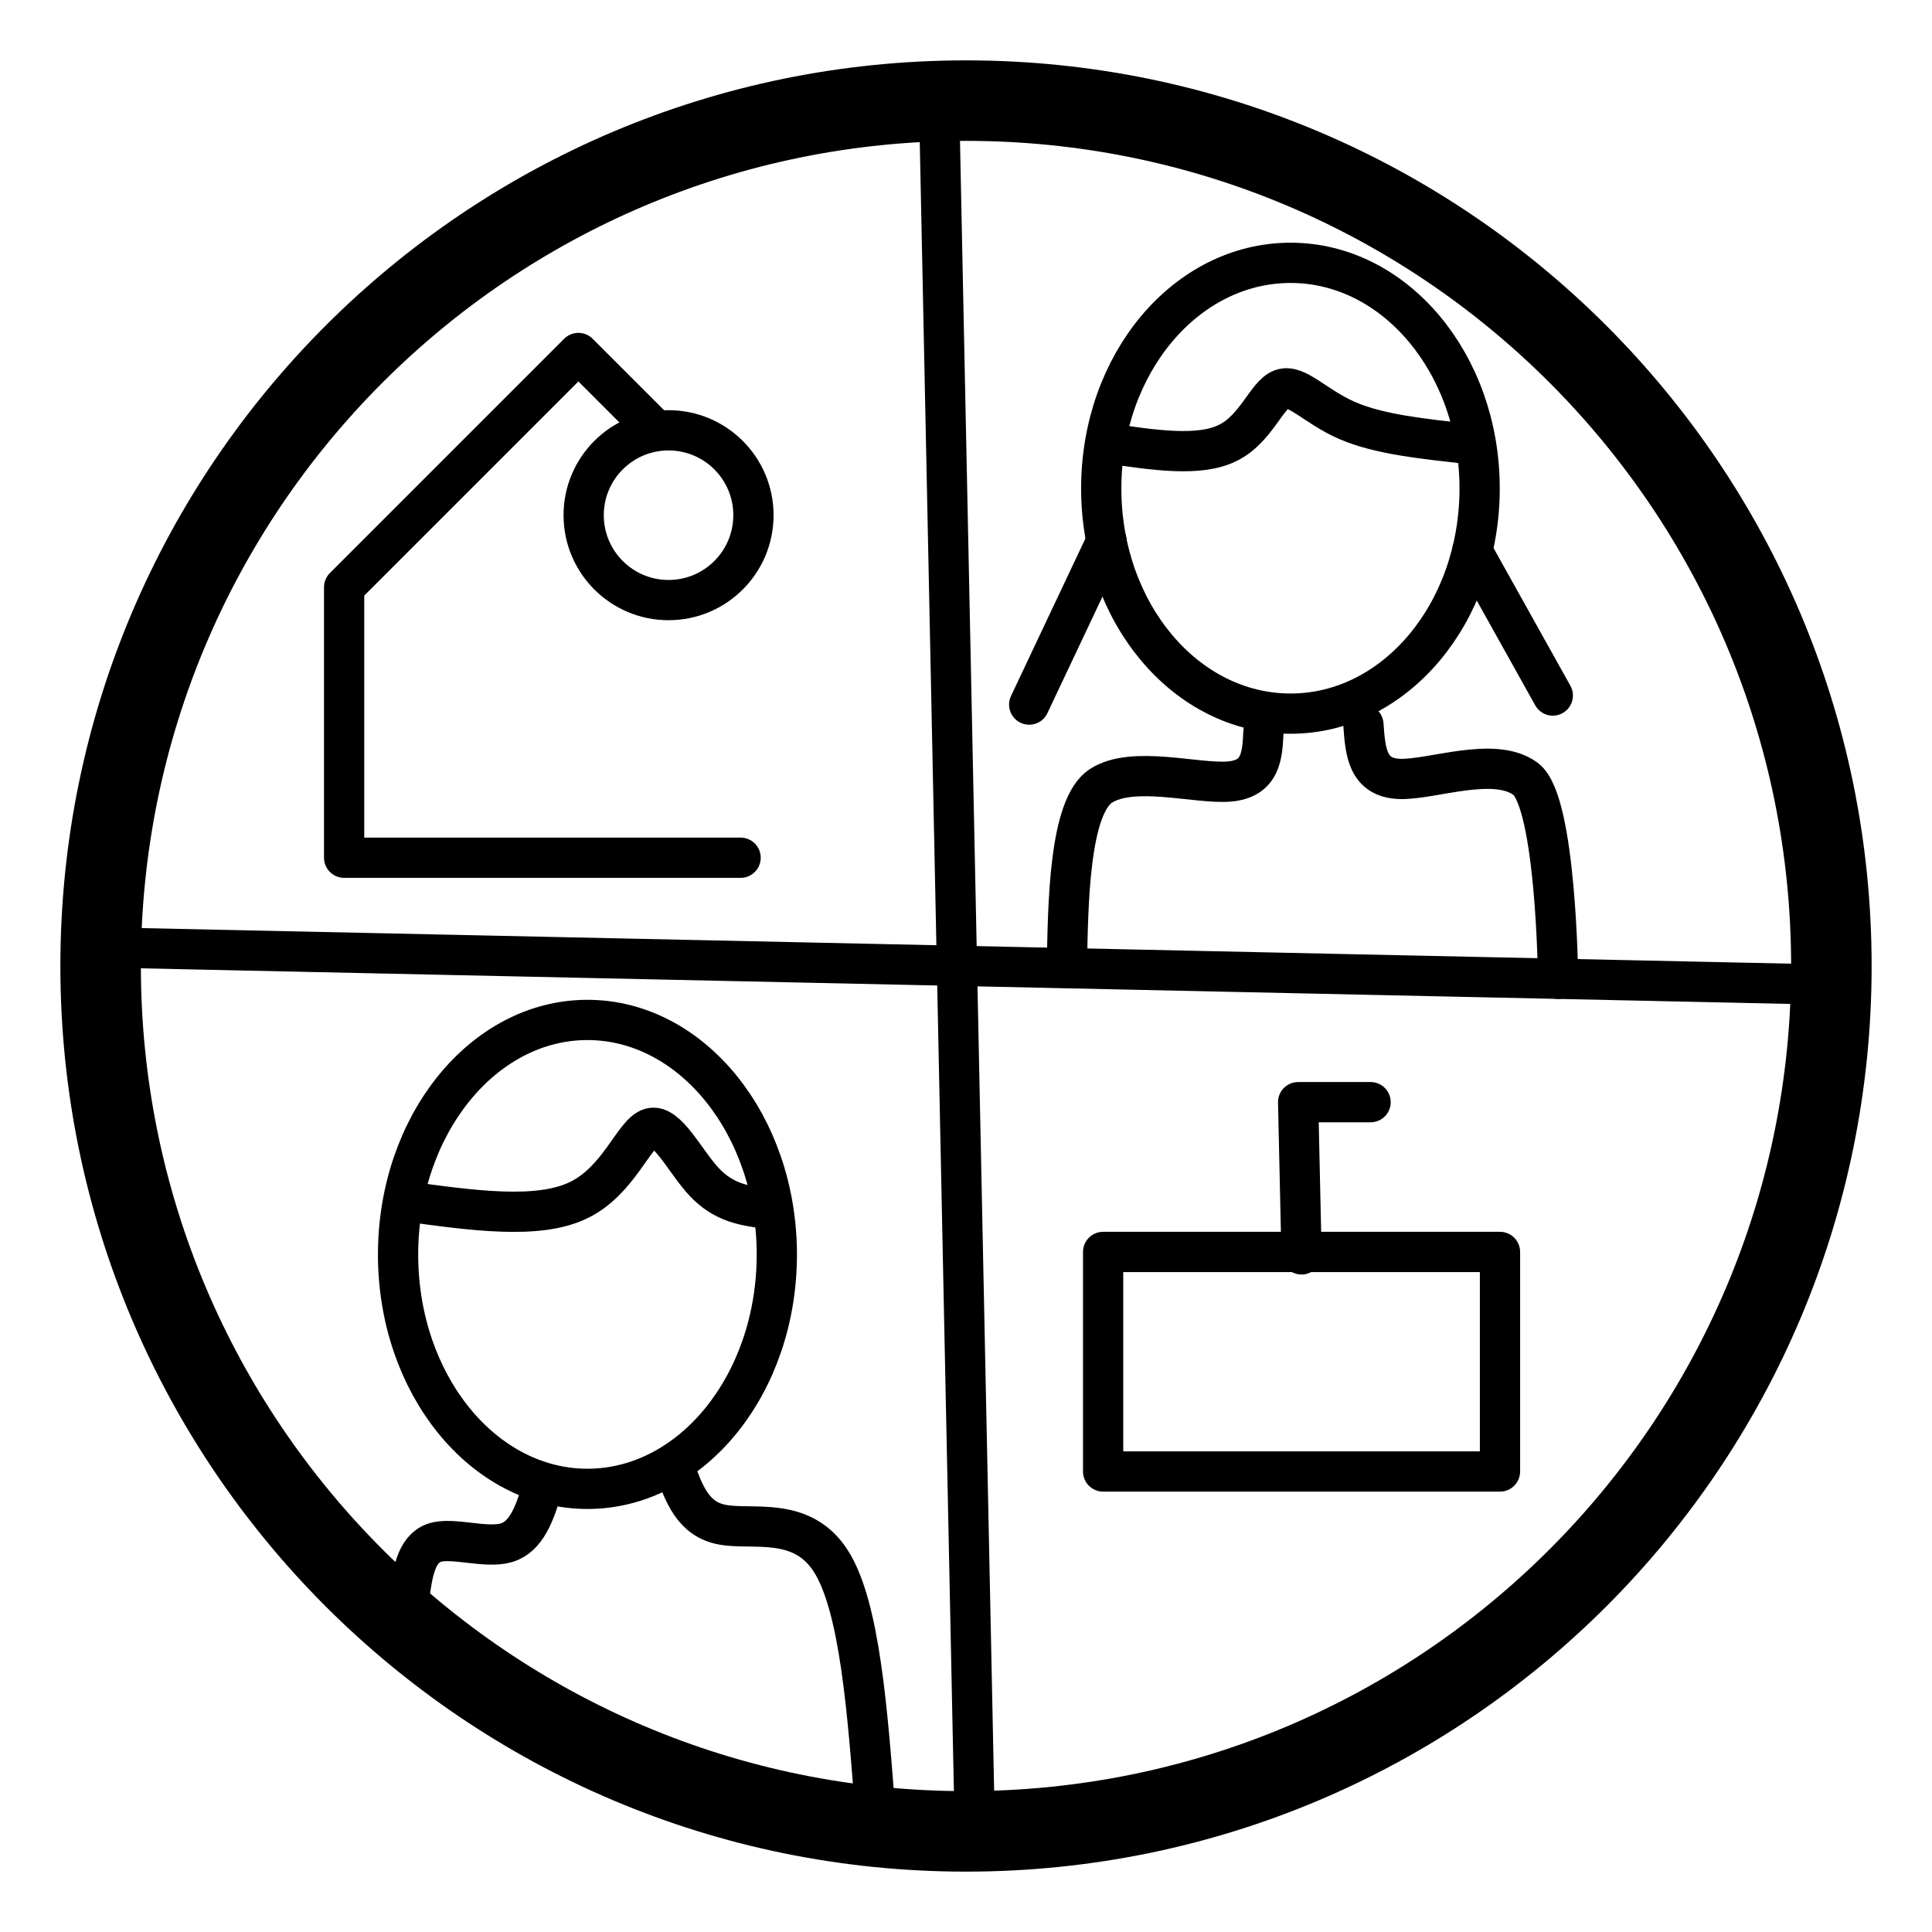 <?xml version="1.0" encoding="UTF-8"?><svg id="a" xmlns="http://www.w3.org/2000/svg" viewBox="0 0 48 48"><defs><style>.b,.c{stroke-width:2px;fill:none;stroke:#000;stroke-linecap:round;stroke-linejoin:round;}.c{stroke-width:2px;stroke-width:1px;}</style></defs><path class="c" d="m32.065,6.53c2.596,0,4.696,2.512,4.696,5.605s-2.099,5.595-4.696,5.595c-2.606,0-4.705-2.502-4.705-5.595s2.099-5.605,4.705-5.605Z"/><path class="c" d="m26.507,23.996c.028-1.481.047-3.969.853-4.476.797-.506,2.371-.037,3.177-.103.797-.066.825-.647.853-1.237"/><path class="c" d="m38.71,24.318s-.043-4.396-.806-4.966c-.778-.581-2.334.028-3.13,0-.806-.028-.853-.684-.9-1.35"/><line class="c" x1="27.491" y1="13.44" x2="25.57" y2="17.505"/><line class="c" x1="36.576" y1="13.691" x2="38.579" y2="17.28"/><path class="c" d="m14.595,25.34c2.596,0,4.705,2.615,4.705,5.83s-2.109,5.82-4.705,5.82-4.705-2.606-4.705-5.82,2.109-5.83,4.705-5.83Z"/><path class="c" d="m10.087,29.848c1.64.225,3.28.459,4.283-.028,1.003-.478,1.378-1.668,1.79-1.79.412-.122.862.834,1.34,1.34.487.515.994.581,1.509.656"/><path class="c" d="m27.491,11.01c1.143.169,2.296.347,2.999,0,.712-.337.975-1.2,1.35-1.34.365-.141.834.431,1.631.778s1.912.459,3.027.581"/><path class="c" d="m16.76,36.456c.225.647.459,1.293,1.19,1.425.74.141,1.968-.225,2.69.9.722,1.125.918,3.749,1.115,6.373"/><path class="c" d="m13.47,36.99c-.187.6-.384,1.19-.89,1.34-.515.15-1.34-.15-1.79,0-.459.159-.544.768-.628,1.387"/><polygon class="c" points="27.407 31.104 37.267 31.104 37.267 31.104 37.267 36.559 37.267 36.559 27.407 36.559 27.407 36.559 27.407 31.104 27.407 31.104"/><circle class="c" cx="16.61" cy="12.8" r="2.109"/><polyline class="c" points="16.16 10.56 14.37 8.77 8.55 14.59 8.55 21.31 18.4 21.31"/><line class="c" x1="23.33" y1="2.5" x2="24.22" y2="45.5"/><line class="c" x1="2.506" y1="23.536" x2="45.494" y2="24.464"/><polyline class="c" points="32.336 31.165 32.252 27.383 34.052 27.383"/><path class="b" d="m45.5,24c0,11.874-9.626,21.5-21.5,21.5S2.5,35.874,2.5,24m43,0c0-11.874-9.626-21.5-21.5-21.5S2.5,12.126,2.5,24"/></svg>